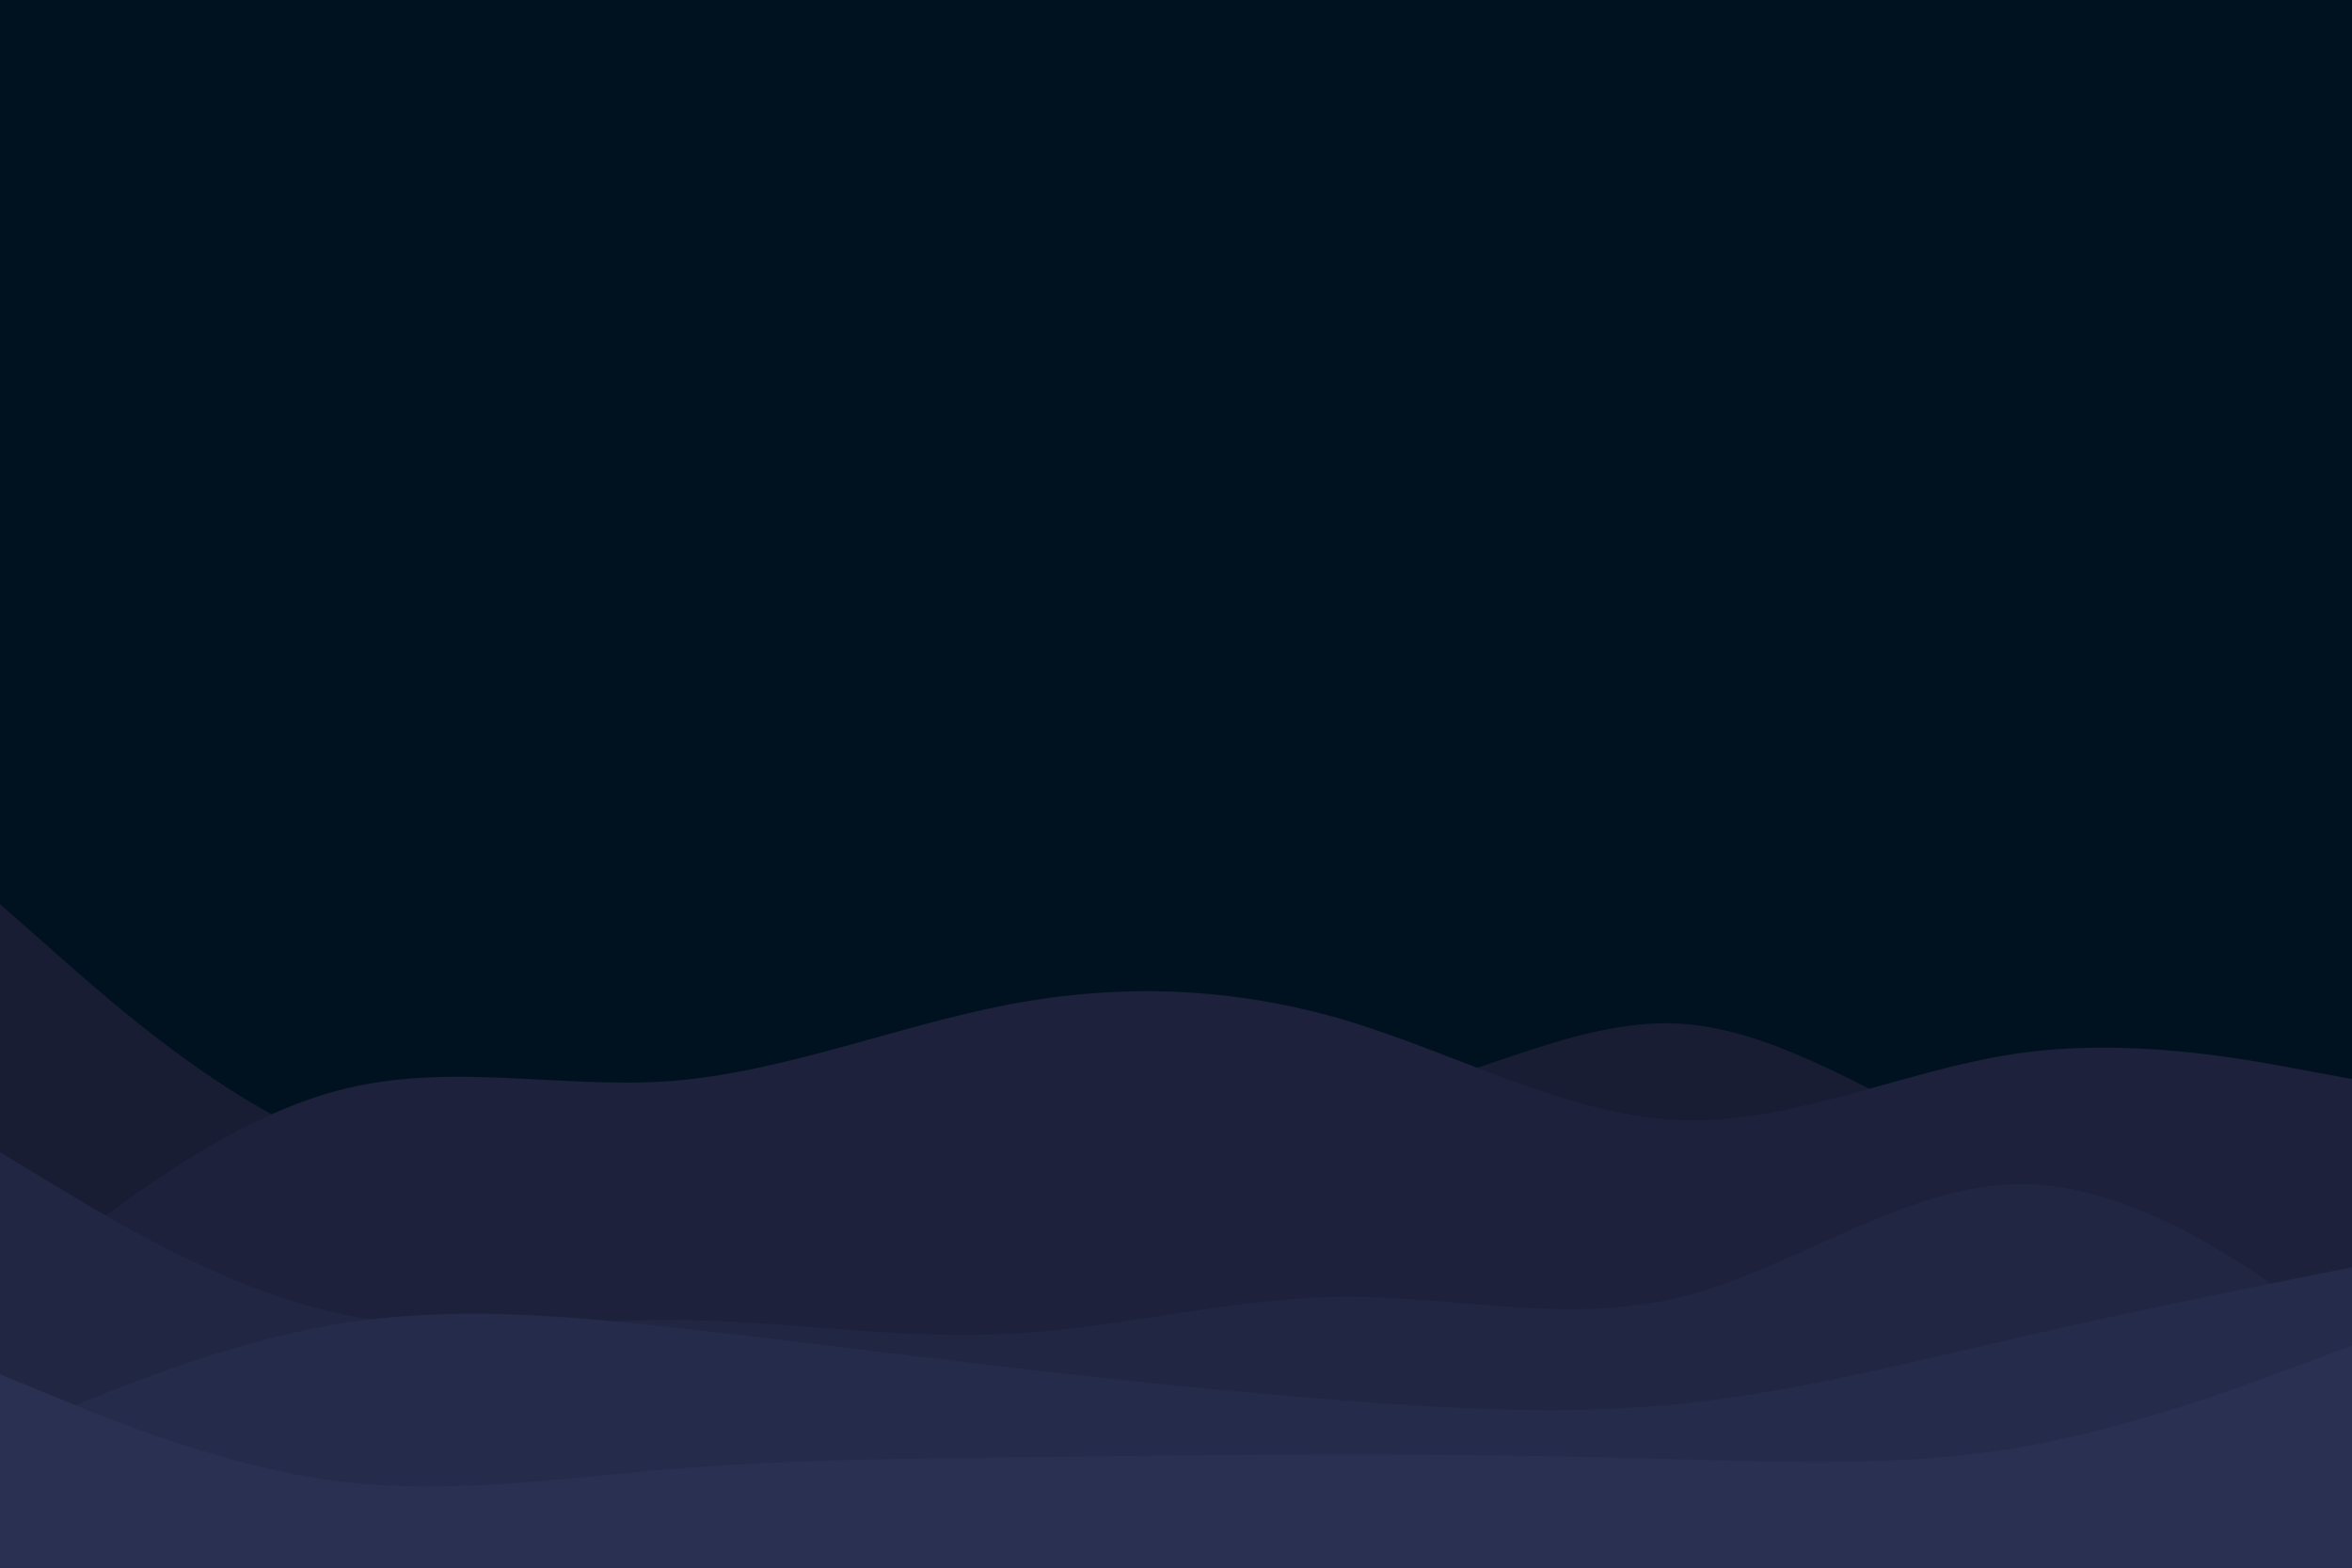 <svg id="visual" viewBox="0 0 900 600" width="900" height="600" xmlns="http://www.w3.org/2000/svg" xmlns:xlink="http://www.w3.org/1999/xlink" version="1.1"><rect x="0" y="0" width="900" height="600" fill="#001220"></rect><path d="M0 346L21.5 365C43 384 86 422 128.8 438C171.7 454 214.3 448 257.2 434.8C300 421.7 343 401.3 385.8 402C428.7 402.7 471.3 424.3 514.2 421C557 417.7 600 389.3 642.8 391.8C685.7 394.3 728.3 427.7 771.2 442.7C814 457.7 857 454.3 878.5 452.7L900 451L900 601L878.5 601C857 601 814 601 771.2 601C728.3 601 685.7 601 642.8 601C600 601 557 601 514.2 601C471.3 601 428.7 601 385.8 601C343 601 300 601 257.2 601C214.3 601 171.7 601 128.8 601C86 601 43 601 21.5 601L0 601Z" fill="#191d34"></path><path d="M0 497L21.5 480C43 463 86 429 128.8 417.5C171.7 406 214.3 417 257.2 413.7C300 410.3 343 392.7 385.8 384.5C428.7 376.3 471.3 377.7 514.2 390.3C557 403 600 427 642.8 428.7C685.7 430.3 728.3 409.7 771.2 403.3C814 397 857 405 878.5 409L900 413L900 601L878.5 601C857 601 814 601 771.2 601C728.3 601 685.7 601 642.8 601C600 601 557 601 514.2 601C471.3 601 428.7 601 385.8 601C343 601 300 601 257.2 601C214.3 601 171.7 601 128.8 601C86 601 43 601 21.5 601L0 601Z" fill="#1d213b"></path><path d="M0 441L21.5 454C43 467 86 493 128.8 502.5C171.7 512 214.3 505 257.2 505.2C300 505.3 343 512.7 385.8 510.5C428.7 508.3 471.3 496.7 514.2 496.3C557 496 600 507 642.8 496.5C685.7 486 728.3 454 771.2 453.2C814 452.3 857 482.7 878.5 497.8L900 513L900 601L878.5 601C857 601 814 601 771.2 601C728.3 601 685.7 601 642.8 601C600 601 557 601 514.2 601C471.3 601 428.7 601 385.8 601C343 601 300 601 257.2 601C214.3 601 171.7 601 128.8 601C86 601 43 601 21.5 601L0 601Z" fill="#212643"></path><path d="M0 550L21.5 541C43 532 86 514 128.8 506.8C171.7 499.7 214.3 503.3 257.2 508C300 512.7 343 518.3 385.8 523.3C428.7 528.3 471.3 532.7 514.2 536C557 539.3 600 541.7 642.8 537.3C685.7 533 728.3 522 771.2 512.2C814 502.3 857 493.7 878.5 489.3L900 485L900 601L878.5 601C857 601 814 601 771.2 601C728.3 601 685.7 601 642.8 601C600 601 557 601 514.2 601C471.3 601 428.7 601 385.8 601C343 601 300 601 257.2 601C214.3 601 171.7 601 128.8 601C86 601 43 601 21.5 601L0 601Z" fill="#252b4a"></path><path d="M0 526L21.5 534.8C43 543.7 86 561.3 128.8 566.8C171.7 572.3 214.3 565.7 257.2 562.2C300 558.7 343 558.3 385.8 557.8C428.7 557.3 471.3 556.7 514.2 556.7C557 556.7 600 557.3 642.8 558.5C685.7 559.7 728.3 561.3 771.2 554.2C814 547 857 531 878.5 523L900 515L900 601L878.5 601C857 601 814 601 771.2 601C728.3 601 685.7 601 642.8 601C600 601 557 601 514.2 601C471.3 601 428.7 601 385.8 601C343 601 300 601 257.2 601C214.3 601 171.7 601 128.8 601C86 601 43 601 21.5 601L0 601Z" fill="#2a3052"></path></svg>